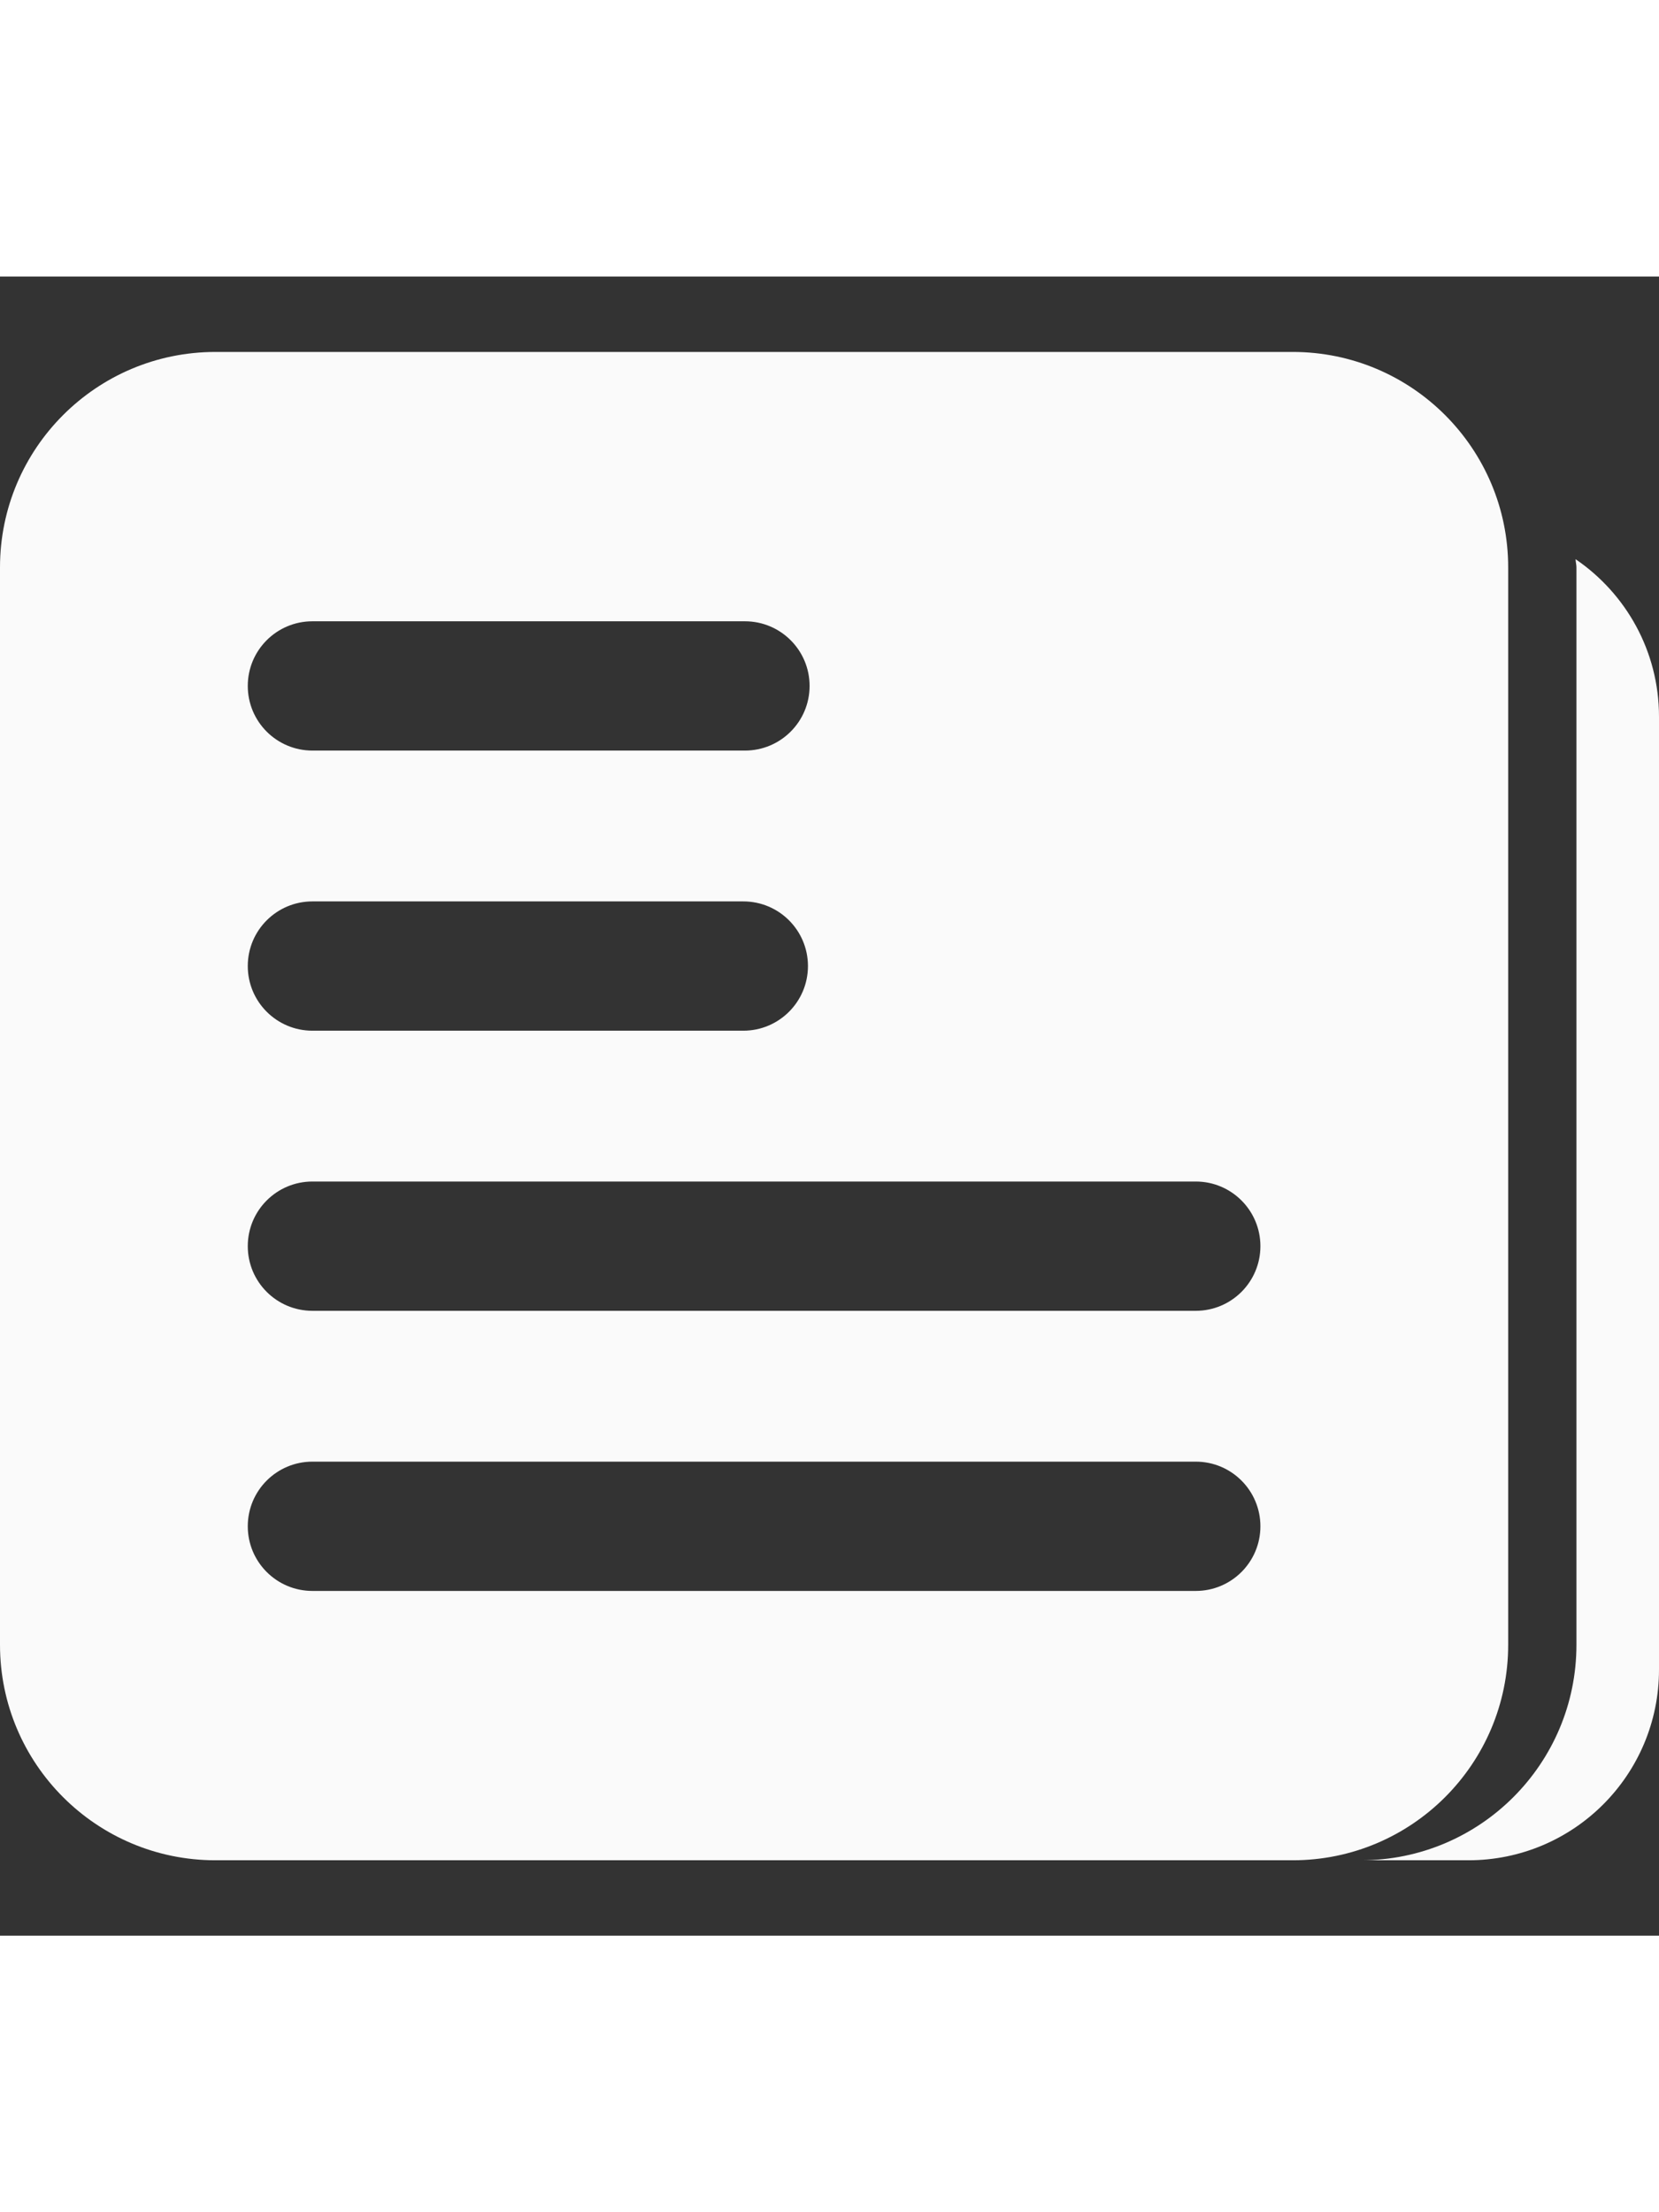 <?xml version="1.0" encoding="iso-8859-1"?>
<!-- Generator: Adobe Illustrator 16.0.0, SVG Export Plug-In . SVG Version: 6.00 Build 0)  -->
<!DOCTYPE svg PUBLIC "-//W3C//DTD SVG 1.1//EN" "http://www.w3.org/Graphics/SVG/1.1/DTD/svg11.dtd">
<svg version="1.1" id="Capa_1" xmlns="http://www.w3.org/2000/svg" xmlns:xlink="http://www.w3.org/1999/xlink" x="0px" y="0px"
	 fill="#FAFAFA" width="30px" height="40px" viewBox="0 0 38.5 38.5" style="enable-background:new 0 0 38.5 38.5;" xml:space="preserve">
<rect x="0" y="0" width="38.5" height="38.5" fill="#333333" stroke="none"/>
<g>
	<path d="M35,31.75v-25c0-2.761-2.238-5-5-5H5c-2.762,0-5,2.239-5,5v25c0,2.761,2.238,5,5,5h25C32.762,36.75,35,34.511,35,31.75z
		 M7.25,8h10.038c0.828,0,1.5,0.671,1.5,1.5s-0.672,1.5-1.5,1.5H7.25c-0.828,0-1.5-0.671-1.5-1.5S6.422,8,7.25,8z M7.25,14.5h10
		c0.828,0,1.5,0.671,1.5,1.5s-0.672,1.5-1.5,1.5h-10c-0.828,0-1.5-0.671-1.5-1.5S6.422,14.5,7.25,14.5z M27.75,30.5H7.25
		c-0.828,0-1.5-0.671-1.5-1.5s0.672-1.5,1.5-1.5h20.5c0.828,0,1.5,0.671,1.5,1.5S28.578,30.5,27.75,30.5z M27.75,24H7.25
		c-0.828,0-1.5-0.671-1.5-1.5S6.422,21,7.25,21h20.5c0.828,0,1.5,0.671,1.5,1.5S28.578,24,27.75,24z M38.5,10.214v22.113
		c0,2.442-1.979,4.423-4.423,4.423h-2.493c2.762,0,5-2.239,5-5v-25c0-0.065-0.018-0.126-0.02-0.191
		C37.732,7.355,38.5,8.694,38.5,10.214z"/>
</g>
<g>
</g>
<g>
</g>
<g>
</g>
<g>
</g>
<g>
</g>
<g>
</g>
<g>
</g>
<g>
</g>
<g>
</g>
<g>
</g>
<g>
</g>
<g>
</g>
<g>
</g>
<g>
</g>
<g>
</g>
</svg>
